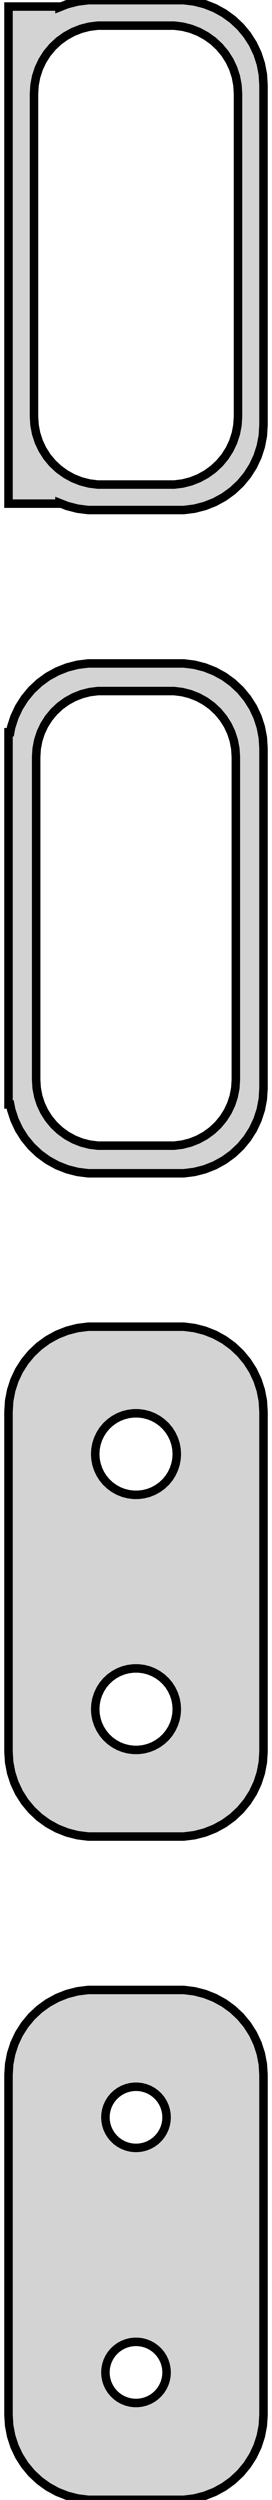 <?xml version="1.0" standalone="no"?>
<!DOCTYPE svg PUBLIC "-//W3C//DTD SVG 1.1//EN" "http://www.w3.org/Graphics/SVG/1.1/DTD/svg11.dtd">
<svg width="16mm" height="147mm" viewBox="-8 -249 16 147" xmlns="http://www.w3.org/2000/svg" version="1.1">
<title>OpenSCAD Model</title>
<path d="
M 3.437,-219.089 L 4.045,-219.245 L 4.629,-219.476 L 5.179,-219.778 L 5.687,-220.147 L 6.145,-220.577
 L 6.545,-221.061 L 6.882,-221.591 L 7.149,-222.159 L 7.343,-222.757 L 7.461,-223.373 L 7.5,-224
 L 7.5,-244 L 7.461,-244.627 L 7.343,-245.243 L 7.149,-245.841 L 6.882,-246.409 L 6.545,-246.939
 L 6.145,-247.423 L 5.687,-247.853 L 5.179,-248.222 L 4.629,-248.524 L 4.045,-248.755 L 3.437,-248.911
 L 2.814,-248.99 L -2.814,-248.99 L -3.437,-248.911 L -4.045,-248.755 L -4.5,-248.575 L -4.5,-248.615
 L -7.5,-248.615 L -7.5,-219.385 L -4.5,-219.385 L -4.5,-219.425 L -4.045,-219.245 L -3.437,-219.089
 L -2.814,-219.01 L 2.814,-219.01 z
M -2.251,-220.508 L -2.75,-220.571 L -3.236,-220.696 L -3.703,-220.881 L -4.143,-221.123 L -4.55,-221.418
 L -4.916,-221.762 L -5.236,-222.149 L -5.505,-222.573 L -5.719,-223.028 L -5.874,-223.505 L -5.968,-223.999
 L -6,-224.5 L -6,-243.5 L -5.968,-244.001 L -5.874,-244.495 L -5.719,-244.972 L -5.505,-245.427
 L -5.236,-245.851 L -4.916,-246.238 L -4.55,-246.582 L -4.143,-246.877 L -3.703,-247.119 L -3.236,-247.304
 L -2.75,-247.429 L -2.251,-247.492 L 2.251,-247.492 L 2.75,-247.429 L 3.236,-247.304 L 3.703,-247.119
 L 4.143,-246.877 L 4.55,-246.582 L 4.916,-246.238 L 5.236,-245.851 L 5.505,-245.427 L 5.719,-244.972
 L 5.874,-244.495 L 5.968,-244.001 L 6,-243.5 L 6,-224.5 L 5.968,-223.999 L 5.874,-223.505
 L 5.719,-223.028 L 5.505,-222.573 L 5.236,-222.149 L 4.916,-221.762 L 4.55,-221.418 L 4.143,-221.123
 L 3.703,-220.881 L 3.236,-220.696 L 2.75,-220.571 L 2.251,-220.508 z
M 3.437,-180.089 L 4.045,-180.245 L 4.629,-180.476 L 5.179,-180.778 L 5.687,-181.147 L 6.145,-181.577
 L 6.545,-182.061 L 6.882,-182.591 L 7.149,-183.159 L 7.343,-183.757 L 7.461,-184.373 L 7.5,-185
 L 7.5,-205 L 7.461,-205.627 L 7.343,-206.243 L 7.149,-206.841 L 6.882,-207.409 L 6.545,-207.939
 L 6.145,-208.423 L 5.687,-208.853 L 5.179,-209.222 L 4.629,-209.524 L 4.045,-209.755 L 3.437,-209.911
 L 2.814,-209.99 L -2.814,-209.99 L -3.437,-209.911 L -4.045,-209.755 L -4.629,-209.524 L -5.179,-209.222
 L -5.687,-208.853 L -6.145,-208.423 L -6.545,-207.939 L -6.882,-207.409 L -7.149,-206.841 L -7.343,-206.243
 L -7.4,-205.944 L -7.5,-205.944 L -7.5,-184.056 L -7.4,-184.056 L -7.343,-183.757 L -7.149,-183.159
 L -6.882,-182.591 L -6.545,-182.061 L -6.145,-181.577 L -5.687,-181.147 L -5.179,-180.778 L -4.629,-180.476
 L -4.045,-180.245 L -3.437,-180.089 L -2.814,-180.01 L 2.814,-180.01 z
M -2.243,-181.635 L -2.726,-181.696 L -3.197,-181.817 L -3.649,-181.996 L -4.075,-182.23 L -4.469,-182.516
 L -4.823,-182.849 L -5.133,-183.224 L -5.394,-183.634 L -5.601,-184.074 L -5.751,-184.537 L -5.842,-185.015
 L -5.873,-185.5 L -5.873,-204.5 L -5.842,-204.985 L -5.751,-205.463 L -5.601,-205.926 L -5.394,-206.366
 L -5.133,-206.776 L -4.823,-207.151 L -4.469,-207.484 L -4.075,-207.77 L -3.649,-208.004 L -3.197,-208.183
 L -2.726,-208.304 L -2.243,-208.365 L 2.243,-208.365 L 2.726,-208.304 L 3.197,-208.183 L 3.649,-208.004
 L 4.075,-207.77 L 4.469,-207.484 L 4.823,-207.151 L 5.133,-206.776 L 5.394,-206.366 L 5.601,-205.926
 L 5.751,-205.463 L 5.842,-204.985 L 5.873,-204.5 L 5.873,-185.5 L 5.842,-185.015 L 5.751,-184.537
 L 5.601,-184.074 L 5.394,-183.634 L 5.133,-183.224 L 4.823,-182.849 L 4.469,-182.516 L 4.075,-182.23
 L 3.649,-181.996 L 3.197,-181.817 L 2.726,-181.696 L 2.243,-181.635 z
M 3.437,-141.089 L 4.045,-141.245 L 4.629,-141.476 L 5.179,-141.778 L 5.687,-142.147 L 6.145,-142.577
 L 6.545,-143.061 L 6.882,-143.591 L 7.149,-144.159 L 7.343,-144.757 L 7.461,-145.373 L 7.5,-146
 L 7.5,-166 L 7.461,-166.627 L 7.343,-167.243 L 7.149,-167.841 L 6.882,-168.409 L 6.545,-168.939
 L 6.145,-169.423 L 5.687,-169.853 L 5.179,-170.222 L 4.629,-170.524 L 4.045,-170.755 L 3.437,-170.911
 L 2.814,-170.99 L -2.814,-170.99 L -3.437,-170.911 L -4.045,-170.755 L -4.629,-170.524 L -5.179,-170.222
 L -5.687,-169.853 L -6.145,-169.423 L -6.545,-168.939 L -6.882,-168.409 L -7.149,-167.841 L -7.343,-167.243
 L -7.461,-166.627 L -7.5,-166 L -7.5,-146 L -7.461,-145.373 L -7.343,-144.757 L -7.149,-144.159
 L -6.882,-143.591 L -6.545,-143.061 L -6.145,-142.577 L -5.687,-142.147 L -5.179,-141.778 L -4.629,-141.476
 L -4.045,-141.245 L -3.437,-141.089 L -2.814,-141.01 L 2.814,-141.01 z
M -0.151,-161.105 L -0.45,-161.143 L -0.742,-161.217 L -1.022,-161.328 L -1.286,-161.474 L -1.53,-161.651
 L -1.75,-161.857 L -1.942,-162.089 L -2.103,-162.344 L -2.231,-162.617 L -2.325,-162.903 L -2.381,-163.199
 L -2.4,-163.5 L -2.381,-163.801 L -2.325,-164.097 L -2.231,-164.383 L -2.103,-164.656 L -1.942,-164.911
 L -1.75,-165.143 L -1.53,-165.349 L -1.286,-165.526 L -1.022,-165.672 L -0.742,-165.783 L -0.45,-165.857
 L -0.151,-165.895 L 0.151,-165.895 L 0.45,-165.857 L 0.742,-165.783 L 1.022,-165.672 L 1.286,-165.526
 L 1.53,-165.349 L 1.75,-165.143 L 1.942,-164.911 L 2.103,-164.656 L 2.231,-164.383 L 2.325,-164.097
 L 2.381,-163.801 L 2.4,-163.5 L 2.381,-163.199 L 2.325,-162.903 L 2.231,-162.617 L 2.103,-162.344
 L 1.942,-162.089 L 1.75,-161.857 L 1.53,-161.651 L 1.286,-161.474 L 1.022,-161.328 L 0.742,-161.217
 L 0.45,-161.143 L 0.151,-161.105 z
M -0.151,-146.105 L -0.45,-146.143 L -0.742,-146.217 L -1.022,-146.328 L -1.286,-146.474 L -1.53,-146.651
 L -1.75,-146.857 L -1.942,-147.089 L -2.103,-147.344 L -2.231,-147.617 L -2.325,-147.903 L -2.381,-148.199
 L -2.4,-148.5 L -2.381,-148.801 L -2.325,-149.097 L -2.231,-149.383 L -2.103,-149.656 L -1.942,-149.911
 L -1.75,-150.143 L -1.53,-150.349 L -1.286,-150.526 L -1.022,-150.672 L -0.742,-150.783 L -0.45,-150.857
 L -0.151,-150.895 L 0.151,-150.895 L 0.45,-150.857 L 0.742,-150.783 L 1.022,-150.672 L 1.286,-150.526
 L 1.53,-150.349 L 1.75,-150.143 L 1.942,-149.911 L 2.103,-149.656 L 2.231,-149.383 L 2.325,-149.097
 L 2.381,-148.801 L 2.4,-148.5 L 2.381,-148.199 L 2.325,-147.903 L 2.231,-147.617 L 2.103,-147.344
 L 1.942,-147.089 L 1.75,-146.857 L 1.53,-146.651 L 1.286,-146.474 L 1.022,-146.328 L 0.742,-146.217
 L 0.45,-146.143 L 0.151,-146.105 z
M 3.437,-102.089 L 4.045,-102.245 L 4.629,-102.476 L 5.179,-102.778 L 5.687,-103.147 L 6.145,-103.577
 L 6.545,-104.061 L 6.882,-104.591 L 7.149,-105.159 L 7.343,-105.757 L 7.461,-106.373 L 7.5,-107
 L 7.5,-127 L 7.461,-127.627 L 7.343,-128.243 L 7.149,-128.841 L 6.882,-129.409 L 6.545,-129.939
 L 6.145,-130.423 L 5.687,-130.853 L 5.179,-131.222 L 4.629,-131.524 L 4.045,-131.755 L 3.437,-131.911
 L 2.814,-131.99 L -2.814,-131.99 L -3.437,-131.911 L -4.045,-131.755 L -4.629,-131.524 L -5.179,-131.222
 L -5.687,-130.853 L -6.145,-130.423 L -6.545,-129.939 L -6.882,-129.409 L -7.149,-128.841 L -7.343,-128.243
 L -7.461,-127.627 L -7.5,-127 L -7.5,-107 L -7.461,-106.373 L -7.343,-105.757 L -7.149,-105.159
 L -6.882,-104.591 L -6.545,-104.061 L -6.145,-103.577 L -5.687,-103.147 L -5.179,-102.778 L -4.629,-102.476
 L -4.045,-102.245 L -3.437,-102.089 L -2.814,-102.01 L 2.814,-102.01 z
M -0.113,-122.704 L -0.337,-122.732 L -0.556,-122.788 L -0.766,-122.871 L -0.964,-122.98 L -1.147,-123.113
 L -1.312,-123.268 L -1.456,-123.442 L -1.577,-123.633 L -1.674,-123.837 L -1.743,-124.052 L -1.786,-124.274
 L -1.8,-124.5 L -1.786,-124.726 L -1.743,-124.948 L -1.674,-125.163 L -1.577,-125.367 L -1.456,-125.558
 L -1.312,-125.732 L -1.147,-125.887 L -0.964,-126.02 L -0.766,-126.129 L -0.556,-126.212 L -0.337,-126.268
 L -0.113,-126.296 L 0.113,-126.296 L 0.337,-126.268 L 0.556,-126.212 L 0.766,-126.129 L 0.964,-126.02
 L 1.147,-125.887 L 1.312,-125.732 L 1.456,-125.558 L 1.577,-125.367 L 1.674,-125.163 L 1.743,-124.948
 L 1.786,-124.726 L 1.8,-124.5 L 1.786,-124.274 L 1.743,-124.052 L 1.674,-123.837 L 1.577,-123.633
 L 1.456,-123.442 L 1.312,-123.268 L 1.147,-123.113 L 0.964,-122.98 L 0.766,-122.871 L 0.556,-122.788
 L 0.337,-122.732 L 0.113,-122.704 z
M -0.113,-107.704 L -0.337,-107.732 L -0.556,-107.788 L -0.766,-107.871 L -0.964,-107.98 L -1.147,-108.113
 L -1.312,-108.268 L -1.456,-108.442 L -1.577,-108.633 L -1.674,-108.837 L -1.743,-109.052 L -1.786,-109.274
 L -1.8,-109.5 L -1.786,-109.726 L -1.743,-109.948 L -1.674,-110.163 L -1.577,-110.367 L -1.456,-110.558
 L -1.312,-110.732 L -1.147,-110.887 L -0.964,-111.02 L -0.766,-111.129 L -0.556,-111.212 L -0.337,-111.268
 L -0.113,-111.296 L 0.113,-111.296 L 0.337,-111.268 L 0.556,-111.212 L 0.766,-111.129 L 0.964,-111.02
 L 1.147,-110.887 L 1.312,-110.732 L 1.456,-110.558 L 1.577,-110.367 L 1.674,-110.163 L 1.743,-109.948
 L 1.786,-109.726 L 1.8,-109.5 L 1.786,-109.274 L 1.743,-109.052 L 1.674,-108.837 L 1.577,-108.633
 L 1.456,-108.442 L 1.312,-108.268 L 1.147,-108.113 L 0.964,-107.98 L 0.766,-107.871 L 0.556,-107.788
 L 0.337,-107.732 L 0.113,-107.704 z
" stroke="black" fill="lightgray" stroke-width="0.5"/>
</svg>
